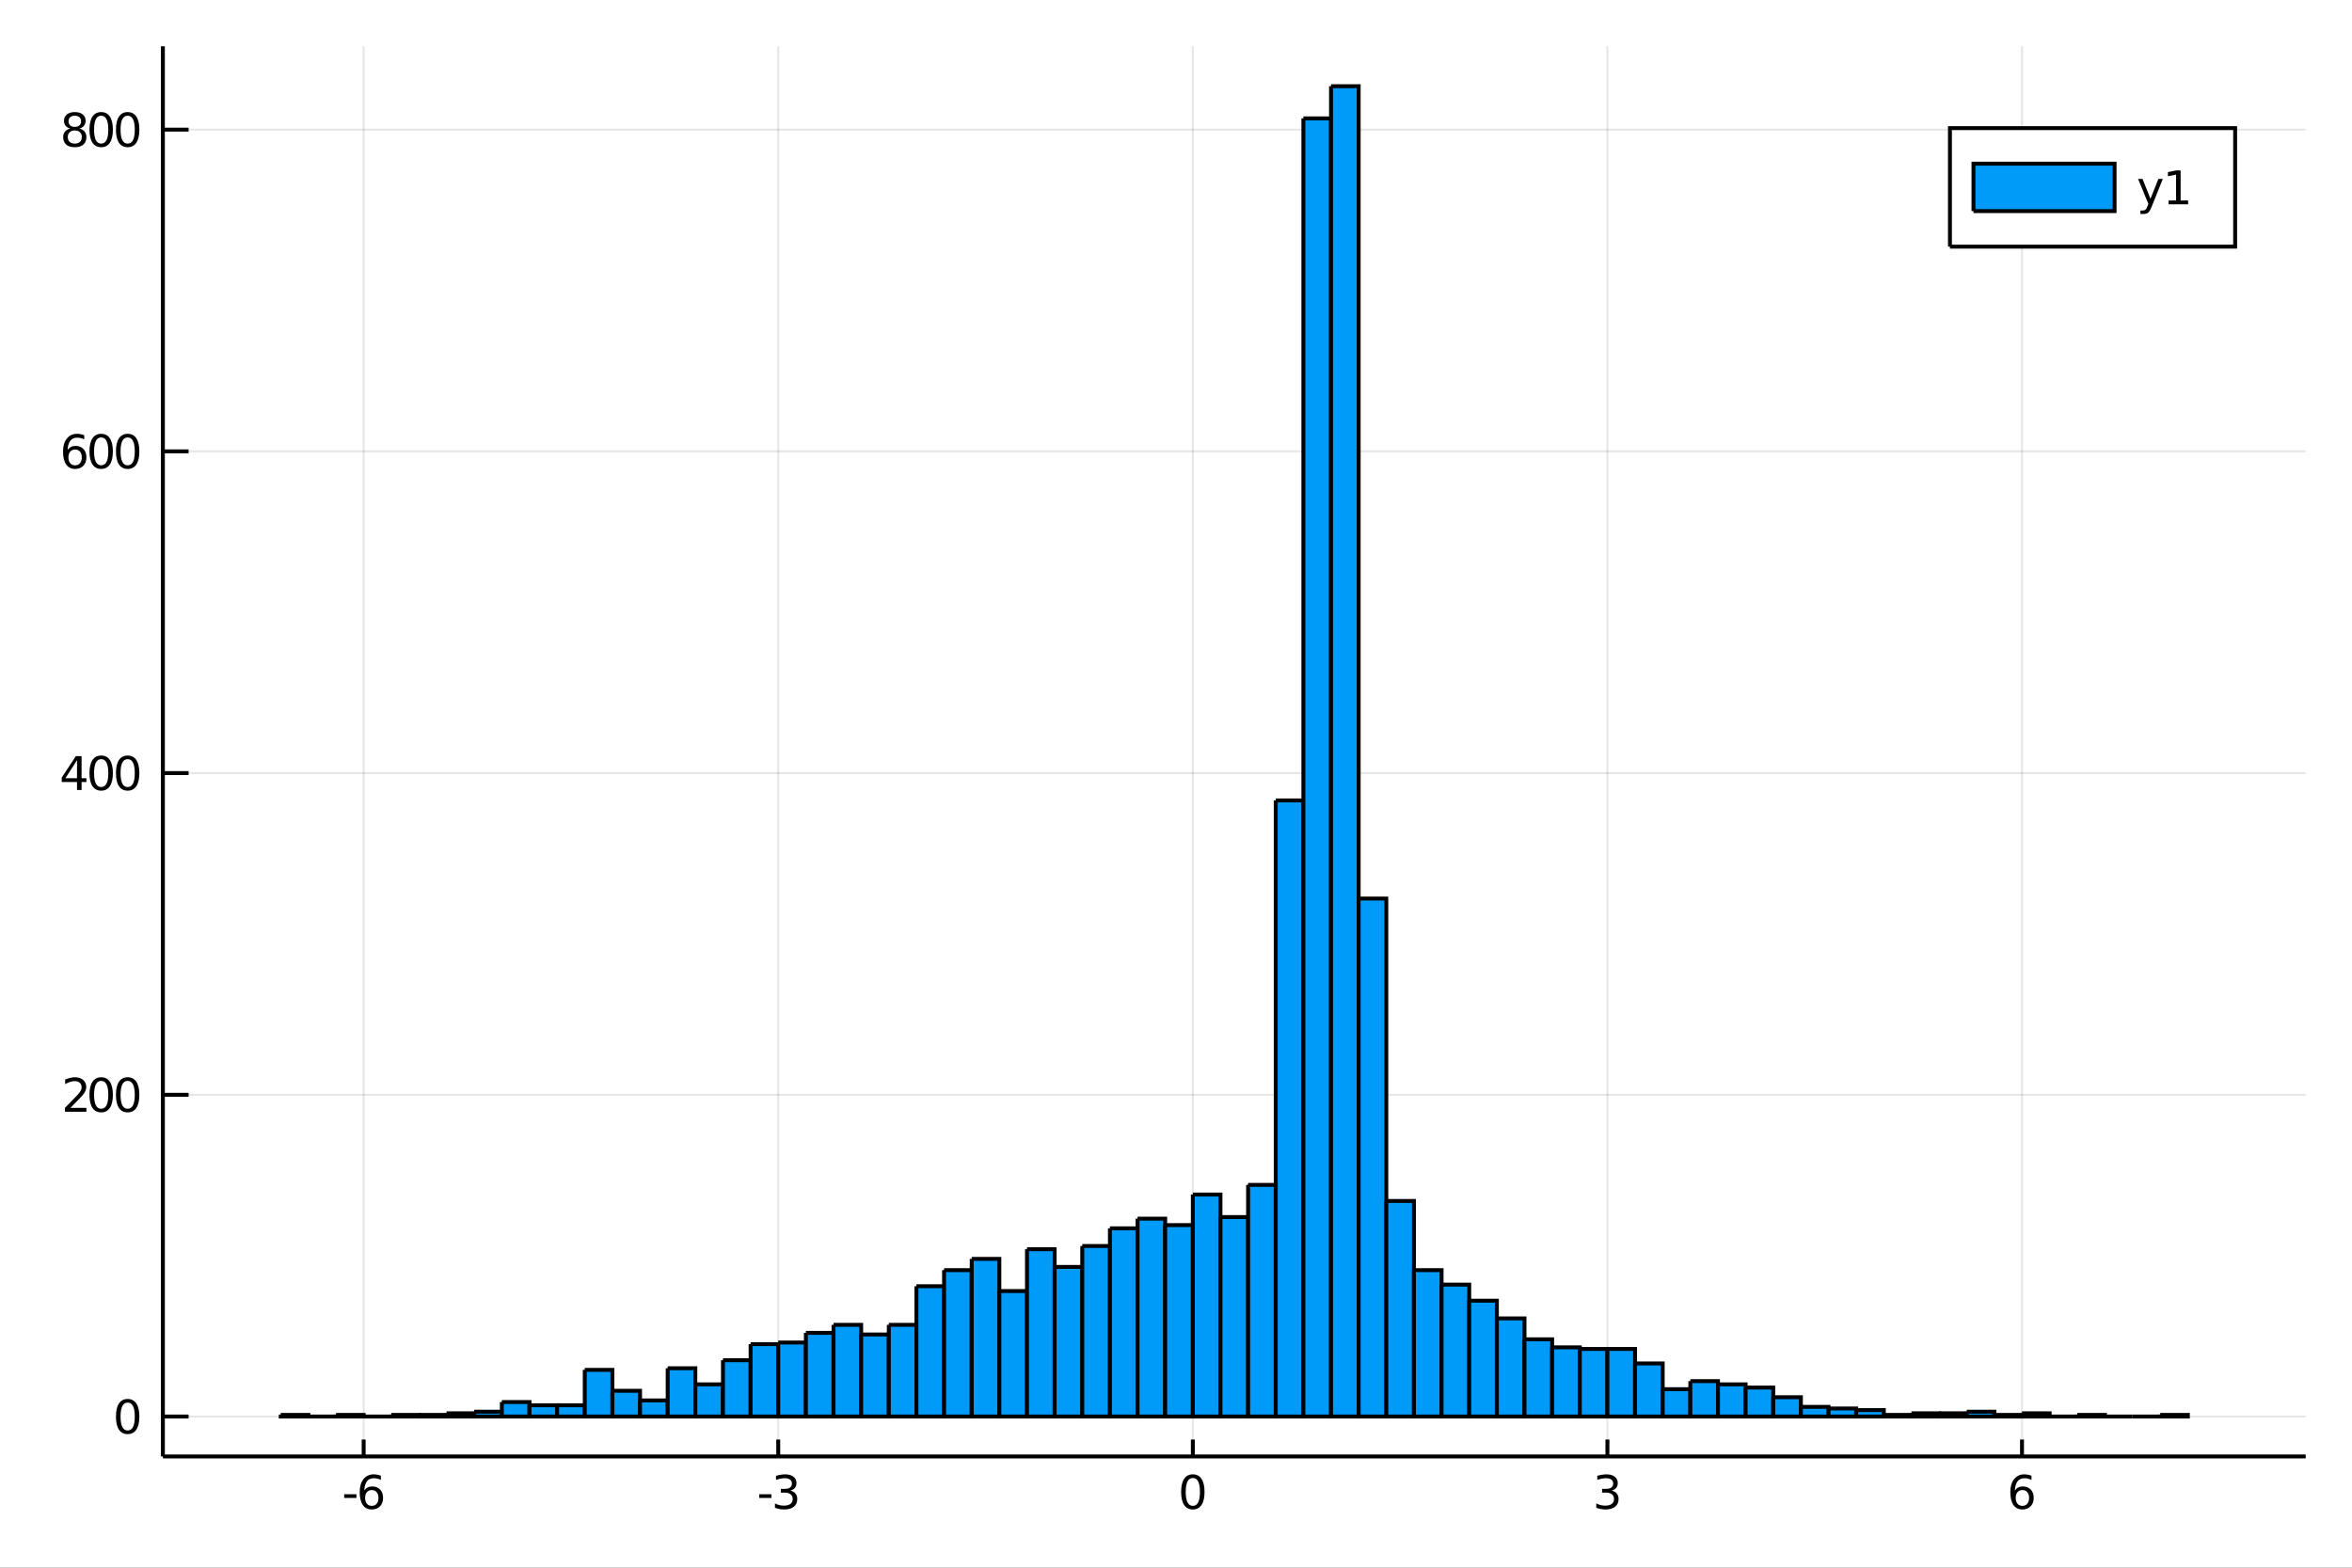<?xml version="1.0" encoding="utf-8"?>
<svg xmlns="http://www.w3.org/2000/svg" xmlns:xlink="http://www.w3.org/1999/xlink" width="600" height="400" viewBox="0 0 2400 1600">
<rect x="0" y="0" width="2400" height="1600" fill="#333333" stroke="none"/>
<defs>
  <clipPath id="clip060">
    <rect x="0" y="0" width="2400" height="1600"/>
  </clipPath>
</defs>
<path clip-path="url(#clip060)" d="
M0 1600 L2400 1600 L2400 0 L0 0  Z
  " fill="#ffffff" fill-rule="evenodd" fill-opacity="1"/>
<defs>
  <clipPath id="clip061">
    <rect x="480" y="0" width="1681" height="1600"/>
  </clipPath>
</defs>
<path clip-path="url(#clip060)" d="
M166.205 1486.45 L2352.76 1486.45 L2352.76 47.244 L166.205 47.244  Z
  " fill="#ffffff" fill-rule="evenodd" fill-opacity="1"/>
<defs>
  <clipPath id="clip062">
    <rect x="166" y="47" width="2188" height="1440"/>
  </clipPath>
</defs>
<polyline clip-path="url(#clip062)" style="stroke:#000000; stroke-width:2; stroke-opacity:0.1; fill:none" points="
  371.079,1486.45 371.079,47.244 
  "/>
<polyline clip-path="url(#clip062)" style="stroke:#000000; stroke-width:2; stroke-opacity:0.1; fill:none" points="
  794.127,1486.45 794.127,47.244 
  "/>
<polyline clip-path="url(#clip062)" style="stroke:#000000; stroke-width:2; stroke-opacity:0.1; fill:none" points="
  1217.18,1486.45 1217.18,47.244 
  "/>
<polyline clip-path="url(#clip062)" style="stroke:#000000; stroke-width:2; stroke-opacity:0.1; fill:none" points="
  1640.22,1486.45 1640.22,47.244 
  "/>
<polyline clip-path="url(#clip062)" style="stroke:#000000; stroke-width:2; stroke-opacity:0.1; fill:none" points="
  2063.27,1486.45 2063.27,47.244 
  "/>
<polyline clip-path="url(#clip062)" style="stroke:#000000; stroke-width:2; stroke-opacity:0.1; fill:none" points="
  166.205,1445.72 2352.76,1445.72 
  "/>
<polyline clip-path="url(#clip062)" style="stroke:#000000; stroke-width:2; stroke-opacity:0.1; fill:none" points="
  166.205,1117.36 2352.76,1117.36 
  "/>
<polyline clip-path="url(#clip062)" style="stroke:#000000; stroke-width:2; stroke-opacity:0.1; fill:none" points="
  166.205,789.01 2352.76,789.01 
  "/>
<polyline clip-path="url(#clip062)" style="stroke:#000000; stroke-width:2; stroke-opacity:0.1; fill:none" points="
  166.205,460.657 2352.76,460.657 
  "/>
<polyline clip-path="url(#clip062)" style="stroke:#000000; stroke-width:2; stroke-opacity:0.1; fill:none" points="
  166.205,132.304 2352.76,132.304 
  "/>
<polyline clip-path="url(#clip060)" style="stroke:#000000; stroke-width:4; stroke-opacity:1; fill:none" points="
  166.205,1486.45 2352.76,1486.45 
  "/>
<polyline clip-path="url(#clip060)" style="stroke:#000000; stroke-width:4; stroke-opacity:1; fill:none" points="
  166.205,1486.45 166.205,47.244 
  "/>
<polyline clip-path="url(#clip060)" style="stroke:#000000; stroke-width:4; stroke-opacity:1; fill:none" points="
  371.079,1486.45 371.079,1469.18 
  "/>
<polyline clip-path="url(#clip060)" style="stroke:#000000; stroke-width:4; stroke-opacity:1; fill:none" points="
  794.127,1486.45 794.127,1469.18 
  "/>
<polyline clip-path="url(#clip060)" style="stroke:#000000; stroke-width:4; stroke-opacity:1; fill:none" points="
  1217.18,1486.45 1217.18,1469.18 
  "/>
<polyline clip-path="url(#clip060)" style="stroke:#000000; stroke-width:4; stroke-opacity:1; fill:none" points="
  1640.22,1486.45 1640.22,1469.18 
  "/>
<polyline clip-path="url(#clip060)" style="stroke:#000000; stroke-width:4; stroke-opacity:1; fill:none" points="
  2063.27,1486.45 2063.27,1469.18 
  "/>
<polyline clip-path="url(#clip060)" style="stroke:#000000; stroke-width:4; stroke-opacity:1; fill:none" points="
  166.205,1445.72 192.443,1445.72 
  "/>
<polyline clip-path="url(#clip060)" style="stroke:#000000; stroke-width:4; stroke-opacity:1; fill:none" points="
  166.205,1117.36 192.443,1117.36 
  "/>
<polyline clip-path="url(#clip060)" style="stroke:#000000; stroke-width:4; stroke-opacity:1; fill:none" points="
  166.205,789.01 192.443,789.01 
  "/>
<polyline clip-path="url(#clip060)" style="stroke:#000000; stroke-width:4; stroke-opacity:1; fill:none" points="
  166.205,460.657 192.443,460.657 
  "/>
<polyline clip-path="url(#clip060)" style="stroke:#000000; stroke-width:4; stroke-opacity:1; fill:none" points="
  166.205,132.304 192.443,132.304 
  "/>
<path clip-path="url(#clip060)" d="M 0 0 M351.252 1525.04 L363.729 1525.04 L363.729 1528.83 L351.252 1528.83 L351.252 1525.04 Z" fill="#000000" fill-rule="evenodd" fill-opacity="1" /><path clip-path="url(#clip060)" d="M 0 0 M379.377 1520.78 Q376.229 1520.78 374.377 1522.93 Q372.548 1525.08 372.548 1528.83 Q372.548 1532.56 374.377 1534.73 Q376.229 1536.89 379.377 1536.89 Q382.525 1536.89 384.354 1534.73 Q386.206 1532.56 386.206 1528.83 Q386.206 1525.08 384.354 1522.93 Q382.525 1520.78 379.377 1520.78 M388.659 1506.12 L388.659 1510.38 Q386.9 1509.55 385.095 1509.11 Q383.312 1508.67 381.553 1508.67 Q376.923 1508.67 374.47 1511.8 Q372.039 1514.92 371.692 1521.24 Q373.058 1519.23 375.118 1518.16 Q377.178 1517.07 379.655 1517.07 Q384.863 1517.07 387.872 1520.24 Q390.905 1523.39 390.905 1528.83 Q390.905 1534.16 387.757 1537.37 Q384.609 1540.59 379.377 1540.59 Q373.382 1540.59 370.211 1536.01 Q367.039 1531.4 367.039 1522.67 Q367.039 1514.48 370.928 1509.62 Q374.817 1504.73 381.368 1504.73 Q383.127 1504.73 384.91 1505.08 Q386.715 1505.43 388.659 1506.12 Z" fill="#000000" fill-rule="evenodd" fill-opacity="1" /><path clip-path="url(#clip060)" d="M 0 0 M774.706 1525.04 L787.183 1525.04 L787.183 1528.83 L774.706 1528.83 L774.706 1525.04 Z" fill="#000000" fill-rule="evenodd" fill-opacity="1" /><path clip-path="url(#clip060)" d="M 0 0 M806.419 1521.29 Q809.775 1522 811.65 1524.27 Q813.548 1526.54 813.548 1529.87 Q813.548 1534.99 810.03 1537.79 Q806.511 1540.59 800.03 1540.59 Q797.854 1540.59 795.539 1540.15 Q793.247 1539.73 790.794 1538.88 L790.794 1534.36 Q792.738 1535.5 795.053 1536.08 Q797.368 1536.66 799.891 1536.66 Q804.289 1536.66 806.581 1534.92 Q808.895 1533.18 808.895 1529.87 Q808.895 1526.82 806.743 1525.11 Q804.613 1523.37 800.794 1523.37 L796.766 1523.37 L796.766 1519.53 L800.979 1519.53 Q804.428 1519.53 806.257 1518.16 Q808.085 1516.77 808.085 1514.18 Q808.085 1511.52 806.187 1510.11 Q804.312 1508.67 800.794 1508.67 Q798.872 1508.67 796.673 1509.09 Q794.474 1509.5 791.835 1510.38 L791.835 1506.22 Q794.497 1505.48 796.812 1505.11 Q799.15 1504.73 801.21 1504.73 Q806.534 1504.73 809.636 1507.17 Q812.738 1509.57 812.738 1513.69 Q812.738 1516.56 811.095 1518.55 Q809.451 1520.52 806.419 1521.29 Z" fill="#000000" fill-rule="evenodd" fill-opacity="1" /><path clip-path="url(#clip060)" d="M 0 0 M1217.18 1508.44 Q1213.56 1508.44 1211.74 1512 Q1209.93 1515.55 1209.93 1522.67 Q1209.93 1529.78 1211.74 1533.35 Q1213.56 1536.89 1217.18 1536.89 Q1220.81 1536.89 1222.62 1533.35 Q1224.44 1529.78 1224.44 1522.67 Q1224.44 1515.55 1222.62 1512 Q1220.81 1508.44 1217.18 1508.44 M1217.18 1504.73 Q1222.99 1504.73 1226.04 1509.34 Q1229.12 1513.92 1229.12 1522.67 Q1229.12 1531.4 1226.04 1536.01 Q1222.99 1540.59 1217.18 1540.59 Q1211.37 1540.59 1208.29 1536.01 Q1205.23 1531.4 1205.23 1522.67 Q1205.23 1513.92 1208.29 1509.34 Q1211.37 1504.73 1217.18 1504.73 Z" fill="#000000" fill-rule="evenodd" fill-opacity="1" /><path clip-path="url(#clip060)" d="M 0 0 M1644.47 1521.29 Q1647.83 1522 1649.7 1524.27 Q1651.6 1526.54 1651.6 1529.87 Q1651.6 1534.99 1648.08 1537.79 Q1644.56 1540.59 1638.08 1540.59 Q1635.91 1540.59 1633.59 1540.15 Q1631.3 1539.73 1628.85 1538.88 L1628.85 1534.36 Q1630.79 1535.5 1633.11 1536.08 Q1635.42 1536.66 1637.94 1536.66 Q1642.34 1536.66 1644.63 1534.92 Q1646.95 1533.18 1646.95 1529.87 Q1646.95 1526.82 1644.8 1525.11 Q1642.67 1523.37 1638.85 1523.37 L1634.82 1523.37 L1634.82 1519.53 L1639.03 1519.53 Q1642.48 1519.53 1644.31 1518.16 Q1646.14 1516.77 1646.14 1514.18 Q1646.14 1511.52 1644.24 1510.11 Q1642.37 1508.67 1638.85 1508.67 Q1636.93 1508.67 1634.73 1509.09 Q1632.53 1509.5 1629.89 1510.38 L1629.89 1506.22 Q1632.55 1505.48 1634.87 1505.11 Q1637.2 1504.73 1639.26 1504.73 Q1644.59 1504.73 1647.69 1507.17 Q1650.79 1509.57 1650.79 1513.69 Q1650.79 1516.56 1649.15 1518.55 Q1647.5 1520.52 1644.47 1521.29 Z" fill="#000000" fill-rule="evenodd" fill-opacity="1" /><path clip-path="url(#clip060)" d="M 0 0 M2063.68 1520.78 Q2060.53 1520.78 2058.68 1522.93 Q2056.85 1525.08 2056.85 1528.83 Q2056.85 1532.56 2058.68 1534.73 Q2060.53 1536.89 2063.68 1536.89 Q2066.83 1536.89 2068.65 1534.73 Q2070.51 1532.56 2070.51 1528.83 Q2070.51 1525.08 2068.65 1522.93 Q2066.83 1520.78 2063.68 1520.78 M2072.96 1506.12 L2072.96 1510.38 Q2071.2 1509.55 2069.39 1509.11 Q2067.61 1508.67 2065.85 1508.67 Q2061.22 1508.67 2058.77 1511.8 Q2056.34 1514.92 2055.99 1521.24 Q2057.36 1519.23 2059.42 1518.16 Q2061.48 1517.07 2063.96 1517.07 Q2069.16 1517.07 2072.17 1520.24 Q2075.21 1523.39 2075.21 1528.83 Q2075.21 1534.16 2072.06 1537.37 Q2068.91 1540.59 2063.68 1540.59 Q2057.68 1540.59 2054.51 1536.01 Q2051.34 1531.4 2051.34 1522.67 Q2051.34 1514.48 2055.23 1509.62 Q2059.12 1504.73 2065.67 1504.73 Q2067.43 1504.73 2069.21 1505.08 Q2071.02 1505.43 2072.96 1506.12 Z" fill="#000000" fill-rule="evenodd" fill-opacity="1" /><path clip-path="url(#clip060)" d="M 0 0 M130.26 1431.51 Q126.649 1431.51 124.82 1435.08 Q123.015 1438.62 123.015 1445.75 Q123.015 1452.86 124.82 1456.42 Q126.649 1459.96 130.26 1459.96 Q133.895 1459.96 135.7 1456.42 Q137.529 1452.86 137.529 1445.75 Q137.529 1438.62 135.7 1435.08 Q133.895 1431.51 130.26 1431.51 M130.26 1427.81 Q136.07 1427.81 139.126 1432.42 Q142.205 1437 142.205 1445.75 Q142.205 1454.48 139.126 1459.08 Q136.07 1463.67 130.26 1463.67 Q124.45 1463.67 121.371 1459.08 Q118.316 1454.48 118.316 1445.75 Q118.316 1437 121.371 1432.42 Q124.45 1427.81 130.26 1427.81 Z" fill="#000000" fill-rule="evenodd" fill-opacity="1" /><path clip-path="url(#clip060)" d="M 0 0 M71.858 1130.71 L88.177 1130.71 L88.177 1134.64 L66.233 1134.64 L66.233 1130.71 Q68.895 1127.95 73.478 1123.32 Q78.085 1118.67 79.265 1117.33 Q81.51 1114.8 82.39 1113.07 Q83.293 1111.31 83.293 1109.62 Q83.293 1106.87 81.349 1105.13 Q79.427 1103.39 76.325 1103.39 Q74.126 1103.39 71.673 1104.16 Q69.242 1104.92 66.464 1106.47 L66.464 1101.75 Q69.288 1100.62 71.742 1100.04 Q74.196 1099.46 76.233 1099.46 Q81.603 1099.46 84.798 1102.14 Q87.992 1104.83 87.992 1109.32 Q87.992 1111.45 87.182 1113.37 Q86.395 1115.27 84.288 1117.86 Q83.71 1118.53 80.608 1121.75 Q77.506 1124.94 71.858 1130.71 Z" fill="#000000" fill-rule="evenodd" fill-opacity="1" /><path clip-path="url(#clip060)" d="M 0 0 M103.247 1103.16 Q99.635 1103.16 97.807 1106.73 Q96.001 1110.27 96.001 1117.4 Q96.001 1124.5 97.807 1128.07 Q99.635 1131.61 103.247 1131.61 Q106.881 1131.61 108.686 1128.07 Q110.515 1124.5 110.515 1117.4 Q110.515 1110.27 108.686 1106.73 Q106.881 1103.16 103.247 1103.16 M103.247 1099.46 Q109.057 1099.46 112.112 1104.06 Q115.191 1108.65 115.191 1117.4 Q115.191 1126.12 112.112 1130.73 Q109.057 1135.31 103.247 1135.31 Q97.436 1135.31 94.358 1130.73 Q91.302 1126.12 91.302 1117.4 Q91.302 1108.65 94.358 1104.06 Q97.436 1099.46 103.247 1099.46 Z" fill="#000000" fill-rule="evenodd" fill-opacity="1" /><path clip-path="url(#clip060)" d="M 0 0 M130.26 1103.16 Q126.649 1103.16 124.82 1106.73 Q123.015 1110.27 123.015 1117.4 Q123.015 1124.5 124.82 1128.07 Q126.649 1131.61 130.26 1131.61 Q133.895 1131.61 135.7 1128.07 Q137.529 1124.5 137.529 1117.4 Q137.529 1110.27 135.7 1106.73 Q133.895 1103.16 130.26 1103.16 M130.26 1099.46 Q136.07 1099.46 139.126 1104.06 Q142.205 1108.65 142.205 1117.4 Q142.205 1126.12 139.126 1130.73 Q136.07 1135.31 130.26 1135.31 Q124.45 1135.31 121.371 1130.73 Q118.316 1126.12 118.316 1117.4 Q118.316 1108.65 121.371 1104.06 Q124.45 1099.46 130.26 1099.46 Z" fill="#000000" fill-rule="evenodd" fill-opacity="1" /><path clip-path="url(#clip060)" d="M 0 0 M78.594 775.804 L66.788 794.253 L78.594 794.253 L78.594 775.804 M77.367 771.73 L83.247 771.73 L83.247 794.253 L88.177 794.253 L88.177 798.142 L83.247 798.142 L83.247 806.29 L78.594 806.29 L78.594 798.142 L62.992 798.142 L62.992 793.628 L77.367 771.73 Z" fill="#000000" fill-rule="evenodd" fill-opacity="1" /><path clip-path="url(#clip060)" d="M 0 0 M103.247 774.808 Q99.635 774.808 97.807 778.373 Q96.001 781.915 96.001 789.045 Q96.001 796.151 97.807 799.716 Q99.635 803.257 103.247 803.257 Q106.881 803.257 108.686 799.716 Q110.515 796.151 110.515 789.045 Q110.515 781.915 108.686 778.373 Q106.881 774.808 103.247 774.808 M103.247 771.105 Q109.057 771.105 112.112 775.711 Q115.191 780.295 115.191 789.045 Q115.191 797.771 112.112 802.378 Q109.057 806.961 103.247 806.961 Q97.436 806.961 94.358 802.378 Q91.302 797.771 91.302 789.045 Q91.302 780.295 94.358 775.711 Q97.436 771.105 103.247 771.105 Z" fill="#000000" fill-rule="evenodd" fill-opacity="1" /><path clip-path="url(#clip060)" d="M 0 0 M130.26 774.808 Q126.649 774.808 124.82 778.373 Q123.015 781.915 123.015 789.045 Q123.015 796.151 124.82 799.716 Q126.649 803.257 130.26 803.257 Q133.895 803.257 135.7 799.716 Q137.529 796.151 137.529 789.045 Q137.529 781.915 135.7 778.373 Q133.895 774.808 130.26 774.808 M130.26 771.105 Q136.07 771.105 139.126 775.711 Q142.205 780.295 142.205 789.045 Q142.205 797.771 139.126 802.378 Q136.07 806.961 130.26 806.961 Q124.45 806.961 121.371 802.378 Q118.316 797.771 118.316 789.045 Q118.316 780.295 121.371 775.711 Q124.45 771.105 130.26 771.105 Z" fill="#000000" fill-rule="evenodd" fill-opacity="1" /><path clip-path="url(#clip060)" d="M 0 0 M76.65 458.793 Q73.501 458.793 71.65 460.946 Q69.821 463.099 69.821 466.849 Q69.821 470.576 71.65 472.752 Q73.501 474.904 76.65 474.904 Q79.798 474.904 81.626 472.752 Q83.478 470.576 83.478 466.849 Q83.478 463.099 81.626 460.946 Q79.798 458.793 76.65 458.793 M85.932 444.141 L85.932 448.4 Q84.173 447.567 82.367 447.127 Q80.585 446.687 78.825 446.687 Q74.196 446.687 71.742 449.812 Q69.311 452.937 68.964 459.256 Q70.33 457.243 72.39 456.178 Q74.45 455.09 76.927 455.09 Q82.135 455.09 85.145 458.261 Q88.177 461.409 88.177 466.849 Q88.177 472.173 85.029 475.391 Q81.881 478.608 76.65 478.608 Q70.654 478.608 67.483 474.025 Q64.312 469.418 64.312 460.692 Q64.312 452.497 68.2 447.636 Q72.089 442.752 78.64 442.752 Q80.399 442.752 82.182 443.099 Q83.987 443.446 85.932 444.141 Z" fill="#000000" fill-rule="evenodd" fill-opacity="1" /><path clip-path="url(#clip060)" d="M 0 0 M103.247 446.456 Q99.635 446.456 97.807 450.02 Q96.001 453.562 96.001 460.692 Q96.001 467.798 97.807 471.363 Q99.635 474.904 103.247 474.904 Q106.881 474.904 108.686 471.363 Q110.515 467.798 110.515 460.692 Q110.515 453.562 108.686 450.02 Q106.881 446.456 103.247 446.456 M103.247 442.752 Q109.057 442.752 112.112 447.358 Q115.191 451.942 115.191 460.692 Q115.191 469.418 112.112 474.025 Q109.057 478.608 103.247 478.608 Q97.436 478.608 94.358 474.025 Q91.302 469.418 91.302 460.692 Q91.302 451.942 94.358 447.358 Q97.436 442.752 103.247 442.752 Z" fill="#000000" fill-rule="evenodd" fill-opacity="1" /><path clip-path="url(#clip060)" d="M 0 0 M130.26 446.456 Q126.649 446.456 124.82 450.02 Q123.015 453.562 123.015 460.692 Q123.015 467.798 124.82 471.363 Q126.649 474.904 130.26 474.904 Q133.895 474.904 135.7 471.363 Q137.529 467.798 137.529 460.692 Q137.529 453.562 135.7 450.02 Q133.895 446.456 130.26 446.456 M130.26 442.752 Q136.07 442.752 139.126 447.358 Q142.205 451.942 142.205 460.692 Q142.205 469.418 139.126 474.025 Q136.07 478.608 130.26 478.608 Q124.45 478.608 121.371 474.025 Q118.316 469.418 118.316 460.692 Q118.316 451.942 121.371 447.358 Q124.45 442.752 130.26 442.752 Z" fill="#000000" fill-rule="evenodd" fill-opacity="1" /><path clip-path="url(#clip060)" d="M 0 0 M76.325 133.172 Q72.992 133.172 71.071 134.954 Q69.173 136.737 69.173 139.862 Q69.173 142.987 71.071 144.769 Q72.992 146.552 76.325 146.552 Q79.659 146.552 81.58 144.769 Q83.501 142.964 83.501 139.862 Q83.501 136.737 81.58 134.954 Q79.682 133.172 76.325 133.172 M71.65 131.181 Q68.64 130.441 66.95 128.38 Q65.284 126.32 65.284 123.357 Q65.284 119.214 68.224 116.806 Q71.186 114.399 76.325 114.399 Q81.487 114.399 84.427 116.806 Q87.367 119.214 87.367 123.357 Q87.367 126.32 85.677 128.38 Q84.01 130.441 81.024 131.181 Q84.404 131.968 86.279 134.26 Q88.177 136.552 88.177 139.862 Q88.177 144.885 85.099 147.57 Q82.043 150.255 76.325 150.255 Q70.608 150.255 67.529 147.57 Q64.474 144.885 64.474 139.862 Q64.474 136.552 66.372 134.26 Q68.27 131.968 71.65 131.181 M69.936 123.797 Q69.936 126.482 71.603 127.987 Q73.293 129.491 76.325 129.491 Q79.335 129.491 81.024 127.987 Q82.737 126.482 82.737 123.797 Q82.737 121.112 81.024 119.607 Q79.335 118.103 76.325 118.103 Q73.293 118.103 71.603 119.607 Q69.936 121.112 69.936 123.797 Z" fill="#000000" fill-rule="evenodd" fill-opacity="1" /><path clip-path="url(#clip060)" d="M 0 0 M103.247 118.103 Q99.635 118.103 97.807 121.667 Q96.001 125.209 96.001 132.339 Q96.001 139.445 97.807 143.01 Q99.635 146.552 103.247 146.552 Q106.881 146.552 108.686 143.01 Q110.515 139.445 110.515 132.339 Q110.515 125.209 108.686 121.667 Q106.881 118.103 103.247 118.103 M103.247 114.399 Q109.057 114.399 112.112 119.005 Q115.191 123.589 115.191 132.339 Q115.191 141.065 112.112 145.672 Q109.057 150.255 103.247 150.255 Q97.436 150.255 94.358 145.672 Q91.302 141.065 91.302 132.339 Q91.302 123.589 94.358 119.005 Q97.436 114.399 103.247 114.399 Z" fill="#000000" fill-rule="evenodd" fill-opacity="1" /><path clip-path="url(#clip060)" d="M 0 0 M130.26 118.103 Q126.649 118.103 124.82 121.667 Q123.015 125.209 123.015 132.339 Q123.015 139.445 124.82 143.01 Q126.649 146.552 130.26 146.552 Q133.895 146.552 135.7 143.01 Q137.529 139.445 137.529 132.339 Q137.529 125.209 135.7 121.667 Q133.895 118.103 130.26 118.103 M130.26 114.399 Q136.07 114.399 139.126 119.005 Q142.205 123.589 142.205 132.339 Q142.205 141.065 139.126 145.672 Q136.07 150.255 130.26 150.255 Q124.45 150.255 121.371 145.672 Q118.316 141.065 118.316 132.339 Q118.316 123.589 121.371 119.005 Q124.45 114.399 130.26 114.399 Z" fill="#000000" fill-rule="evenodd" fill-opacity="1" /><path clip-path="url(#clip062)" d="
M286.469 1444.07 L286.469 1445.72 L314.672 1445.72 L314.672 1444.07 L286.469 1444.07 L286.469 1444.07  Z
  " fill="#009af9" fill-rule="evenodd" fill-opacity="1"/>
<polyline clip-path="url(#clip062)" style="stroke:#000000; stroke-width:4; stroke-opacity:1; fill:none" points="
  286.469,1444.07 286.469,1445.72 314.672,1445.72 314.672,1444.07 286.469,1444.07 
  "/>
<path clip-path="url(#clip062)" d="
M314.672 1445.72 L314.672 1445.72 L342.875 1445.72 L342.875 1445.72 L314.672 1445.72 L314.672 1445.72  Z
  " fill="#009af9" fill-rule="evenodd" fill-opacity="1"/>
<polyline clip-path="url(#clip062)" style="stroke:#000000; stroke-width:4; stroke-opacity:1; fill:none" points="
  314.672,1445.72 314.672,1445.72 342.875,1445.72 314.672,1445.72 
  "/>
<path clip-path="url(#clip062)" d="
M342.875 1444.07 L342.875 1445.72 L371.079 1445.72 L371.079 1444.07 L342.875 1444.07 L342.875 1444.07  Z
  " fill="#009af9" fill-rule="evenodd" fill-opacity="1"/>
<polyline clip-path="url(#clip062)" style="stroke:#000000; stroke-width:4; stroke-opacity:1; fill:none" points="
  342.875,1444.07 342.875,1445.72 371.079,1445.72 371.079,1444.07 342.875,1444.07 
  "/>
<path clip-path="url(#clip062)" d="
M371.079 1445.72 L371.079 1445.72 L399.282 1445.72 L399.282 1445.72 L371.079 1445.72 L371.079 1445.72  Z
  " fill="#009af9" fill-rule="evenodd" fill-opacity="1"/>
<polyline clip-path="url(#clip062)" style="stroke:#000000; stroke-width:4; stroke-opacity:1; fill:none" points="
  371.079,1445.72 371.079,1445.72 399.282,1445.72 371.079,1445.72 
  "/>
<path clip-path="url(#clip062)" d="
M399.282 1444.07 L399.282 1445.72 L427.485 1445.72 L427.485 1444.07 L399.282 1444.07 L399.282 1444.07  Z
  " fill="#009af9" fill-rule="evenodd" fill-opacity="1"/>
<polyline clip-path="url(#clip062)" style="stroke:#000000; stroke-width:4; stroke-opacity:1; fill:none" points="
  399.282,1444.07 399.282,1445.72 427.485,1445.72 427.485,1444.07 399.282,1444.07 
  "/>
<path clip-path="url(#clip062)" d="
M427.485 1444.07 L427.485 1445.72 L455.688 1445.72 L455.688 1444.07 L427.485 1444.07 L427.485 1444.07  Z
  " fill="#009af9" fill-rule="evenodd" fill-opacity="1"/>
<polyline clip-path="url(#clip062)" style="stroke:#000000; stroke-width:4; stroke-opacity:1; fill:none" points="
  427.485,1444.07 427.485,1445.72 455.688,1445.72 455.688,1444.07 427.485,1444.07 
  "/>
<path clip-path="url(#clip062)" d="
M455.688 1442.43 L455.688 1445.72 L483.891 1445.72 L483.891 1442.43 L455.688 1442.43 L455.688 1442.43  Z
  " fill="#009af9" fill-rule="evenodd" fill-opacity="1"/>
<polyline clip-path="url(#clip062)" style="stroke:#000000; stroke-width:4; stroke-opacity:1; fill:none" points="
  455.688,1442.43 455.688,1445.72 483.891,1445.72 483.891,1442.43 455.688,1442.43 
  "/>
<path clip-path="url(#clip062)" d="
M483.891 1440.79 L483.891 1445.72 L512.095 1445.72 L512.095 1440.79 L483.891 1440.79 L483.891 1440.79  Z
  " fill="#009af9" fill-rule="evenodd" fill-opacity="1"/>
<polyline clip-path="url(#clip062)" style="stroke:#000000; stroke-width:4; stroke-opacity:1; fill:none" points="
  483.891,1440.79 483.891,1445.72 512.095,1445.72 512.095,1440.79 483.891,1440.79 
  "/>
<path clip-path="url(#clip062)" d="
M512.095 1430.94 L512.095 1445.72 L540.298 1445.72 L540.298 1430.94 L512.095 1430.94 L512.095 1430.94  Z
  " fill="#009af9" fill-rule="evenodd" fill-opacity="1"/>
<polyline clip-path="url(#clip062)" style="stroke:#000000; stroke-width:4; stroke-opacity:1; fill:none" points="
  512.095,1430.94 512.095,1445.72 540.298,1445.72 540.298,1430.94 512.095,1430.94 
  "/>
<path clip-path="url(#clip062)" d="
M540.298 1434.22 L540.298 1445.72 L568.501 1445.72 L568.501 1434.22 L540.298 1434.22 L540.298 1434.22  Z
  " fill="#009af9" fill-rule="evenodd" fill-opacity="1"/>
<polyline clip-path="url(#clip062)" style="stroke:#000000; stroke-width:4; stroke-opacity:1; fill:none" points="
  540.298,1434.22 540.298,1445.72 568.501,1445.72 568.501,1434.22 540.298,1434.22 
  "/>
<path clip-path="url(#clip062)" d="
M568.501 1434.22 L568.501 1445.72 L596.704 1445.72 L596.704 1434.22 L568.501 1434.22 L568.501 1434.22  Z
  " fill="#009af9" fill-rule="evenodd" fill-opacity="1"/>
<polyline clip-path="url(#clip062)" style="stroke:#000000; stroke-width:4; stroke-opacity:1; fill:none" points="
  568.501,1434.22 568.501,1445.72 596.704,1445.72 596.704,1434.22 568.501,1434.22 
  "/>
<path clip-path="url(#clip062)" d="
M596.704 1398.1 L596.704 1445.72 L624.908 1445.72 L624.908 1398.1 L596.704 1398.1 L596.704 1398.1  Z
  " fill="#009af9" fill-rule="evenodd" fill-opacity="1"/>
<polyline clip-path="url(#clip062)" style="stroke:#000000; stroke-width:4; stroke-opacity:1; fill:none" points="
  596.704,1398.1 596.704,1445.72 624.908,1445.72 624.908,1398.1 596.704,1398.1 
  "/>
<path clip-path="url(#clip062)" d="
M624.908 1419.45 L624.908 1445.72 L653.111 1445.72 L653.111 1419.45 L624.908 1419.45 L624.908 1419.45  Z
  " fill="#009af9" fill-rule="evenodd" fill-opacity="1"/>
<polyline clip-path="url(#clip062)" style="stroke:#000000; stroke-width:4; stroke-opacity:1; fill:none" points="
  624.908,1419.45 624.908,1445.72 653.111,1445.72 653.111,1419.45 624.908,1419.45 
  "/>
<path clip-path="url(#clip062)" d="
M653.111 1429.3 L653.111 1445.72 L681.314 1445.72 L681.314 1429.3 L653.111 1429.3 L653.111 1429.3  Z
  " fill="#009af9" fill-rule="evenodd" fill-opacity="1"/>
<polyline clip-path="url(#clip062)" style="stroke:#000000; stroke-width:4; stroke-opacity:1; fill:none" points="
  653.111,1429.3 653.111,1445.72 681.314,1445.72 681.314,1429.3 653.111,1429.3 
  "/>
<path clip-path="url(#clip062)" d="
M681.314 1396.46 L681.314 1445.72 L709.517 1445.72 L709.517 1396.46 L681.314 1396.46 L681.314 1396.46  Z
  " fill="#009af9" fill-rule="evenodd" fill-opacity="1"/>
<polyline clip-path="url(#clip062)" style="stroke:#000000; stroke-width:4; stroke-opacity:1; fill:none" points="
  681.314,1396.46 681.314,1445.72 709.517,1445.72 709.517,1396.46 681.314,1396.46 
  "/>
<path clip-path="url(#clip062)" d="
M709.517 1412.88 L709.517 1445.72 L737.721 1445.72 L737.721 1412.88 L709.517 1412.88 L709.517 1412.88  Z
  " fill="#009af9" fill-rule="evenodd" fill-opacity="1"/>
<polyline clip-path="url(#clip062)" style="stroke:#000000; stroke-width:4; stroke-opacity:1; fill:none" points="
  709.517,1412.88 709.517,1445.72 737.721,1445.72 737.721,1412.88 709.517,1412.88 
  "/>
<path clip-path="url(#clip062)" d="
M737.721 1388.25 L737.721 1445.72 L765.924 1445.72 L765.924 1388.25 L737.721 1388.25 L737.721 1388.25  Z
  " fill="#009af9" fill-rule="evenodd" fill-opacity="1"/>
<polyline clip-path="url(#clip062)" style="stroke:#000000; stroke-width:4; stroke-opacity:1; fill:none" points="
  737.721,1388.25 737.721,1445.72 765.924,1445.72 765.924,1388.25 737.721,1388.25 
  "/>
<path clip-path="url(#clip062)" d="
M765.924 1371.84 L765.924 1445.72 L794.127 1445.72 L794.127 1371.84 L765.924 1371.84 L765.924 1371.84  Z
  " fill="#009af9" fill-rule="evenodd" fill-opacity="1"/>
<polyline clip-path="url(#clip062)" style="stroke:#000000; stroke-width:4; stroke-opacity:1; fill:none" points="
  765.924,1371.84 765.924,1445.72 794.127,1445.72 794.127,1371.84 765.924,1371.84 
  "/>
<path clip-path="url(#clip062)" d="
M794.127 1370.19 L794.127 1445.72 L822.33 1445.72 L822.33 1370.19 L794.127 1370.19 L794.127 1370.19  Z
  " fill="#009af9" fill-rule="evenodd" fill-opacity="1"/>
<polyline clip-path="url(#clip062)" style="stroke:#000000; stroke-width:4; stroke-opacity:1; fill:none" points="
  794.127,1370.19 794.127,1445.72 822.33,1445.72 822.33,1370.19 794.127,1370.19 
  "/>
<path clip-path="url(#clip062)" d="
M822.33 1360.34 L822.33 1445.72 L850.533 1445.72 L850.533 1360.34 L822.33 1360.34 L822.33 1360.34  Z
  " fill="#009af9" fill-rule="evenodd" fill-opacity="1"/>
<polyline clip-path="url(#clip062)" style="stroke:#000000; stroke-width:4; stroke-opacity:1; fill:none" points="
  822.33,1360.34 822.33,1445.72 850.533,1445.72 850.533,1360.34 822.33,1360.34 
  "/>
<path clip-path="url(#clip062)" d="
M850.533 1352.14 L850.533 1445.72 L878.737 1445.72 L878.737 1352.14 L850.533 1352.14 L850.533 1352.14  Z
  " fill="#009af9" fill-rule="evenodd" fill-opacity="1"/>
<polyline clip-path="url(#clip062)" style="stroke:#000000; stroke-width:4; stroke-opacity:1; fill:none" points="
  850.533,1352.14 850.533,1445.72 878.737,1445.72 878.737,1352.14 850.533,1352.14 
  "/>
<path clip-path="url(#clip062)" d="
M878.737 1361.99 L878.737 1445.72 L906.94 1445.72 L906.94 1361.99 L878.737 1361.99 L878.737 1361.99  Z
  " fill="#009af9" fill-rule="evenodd" fill-opacity="1"/>
<polyline clip-path="url(#clip062)" style="stroke:#000000; stroke-width:4; stroke-opacity:1; fill:none" points="
  878.737,1361.99 878.737,1445.72 906.94,1445.72 906.94,1361.99 878.737,1361.99 
  "/>
<path clip-path="url(#clip062)" d="
M906.94 1352.14 L906.94 1445.72 L935.143 1445.72 L935.143 1352.14 L906.94 1352.14 L906.94 1352.14  Z
  " fill="#009af9" fill-rule="evenodd" fill-opacity="1"/>
<polyline clip-path="url(#clip062)" style="stroke:#000000; stroke-width:4; stroke-opacity:1; fill:none" points="
  906.94,1352.14 906.94,1445.72 935.143,1445.72 935.143,1352.14 906.94,1352.14 
  "/>
<path clip-path="url(#clip062)" d="
M935.143 1312.73 L935.143 1445.72 L963.346 1445.72 L963.346 1312.73 L935.143 1312.73 L935.143 1312.73  Z
  " fill="#009af9" fill-rule="evenodd" fill-opacity="1"/>
<polyline clip-path="url(#clip062)" style="stroke:#000000; stroke-width:4; stroke-opacity:1; fill:none" points="
  935.143,1312.73 935.143,1445.72 963.346,1445.72 963.346,1312.73 935.143,1312.73 
  "/>
<path clip-path="url(#clip062)" d="
M963.346 1296.32 L963.346 1445.72 L991.55 1445.72 L991.55 1296.32 L963.346 1296.32 L963.346 1296.32  Z
  " fill="#009af9" fill-rule="evenodd" fill-opacity="1"/>
<polyline clip-path="url(#clip062)" style="stroke:#000000; stroke-width:4; stroke-opacity:1; fill:none" points="
  963.346,1296.32 963.346,1445.72 991.55,1445.72 991.55,1296.32 963.346,1296.32 
  "/>
<path clip-path="url(#clip062)" d="
M991.55 1284.82 L991.55 1445.72 L1019.75 1445.72 L1019.75 1284.82 L991.55 1284.82 L991.55 1284.82  Z
  " fill="#009af9" fill-rule="evenodd" fill-opacity="1"/>
<polyline clip-path="url(#clip062)" style="stroke:#000000; stroke-width:4; stroke-opacity:1; fill:none" points="
  991.55,1284.82 991.55,1445.72 1019.75,1445.72 1019.75,1284.82 991.55,1284.82 
  "/>
<path clip-path="url(#clip062)" d="
M1019.75 1317.66 L1019.75 1445.72 L1047.96 1445.72 L1047.96 1317.66 L1019.75 1317.66 L1019.75 1317.66  Z
  " fill="#009af9" fill-rule="evenodd" fill-opacity="1"/>
<polyline clip-path="url(#clip062)" style="stroke:#000000; stroke-width:4; stroke-opacity:1; fill:none" points="
  1019.75,1317.66 1019.75,1445.72 1047.96,1445.72 1047.96,1317.66 1019.75,1317.66 
  "/>
<path clip-path="url(#clip062)" d="
M1047.96 1274.97 L1047.96 1445.72 L1076.16 1445.72 L1076.16 1274.97 L1047.96 1274.97 L1047.96 1274.97  Z
  " fill="#009af9" fill-rule="evenodd" fill-opacity="1"/>
<polyline clip-path="url(#clip062)" style="stroke:#000000; stroke-width:4; stroke-opacity:1; fill:none" points="
  1047.96,1274.97 1047.96,1445.72 1076.16,1445.72 1076.16,1274.97 1047.96,1274.97 
  "/>
<path clip-path="url(#clip062)" d="
M1076.16 1293.03 L1076.16 1445.72 L1104.36 1445.72 L1104.36 1293.03 L1076.16 1293.03 L1076.16 1293.03  Z
  " fill="#009af9" fill-rule="evenodd" fill-opacity="1"/>
<polyline clip-path="url(#clip062)" style="stroke:#000000; stroke-width:4; stroke-opacity:1; fill:none" points="
  1076.16,1293.03 1076.16,1445.72 1104.36,1445.72 1104.36,1293.03 1076.16,1293.03 
  "/>
<path clip-path="url(#clip062)" d="
M1104.36 1271.69 L1104.36 1445.72 L1132.57 1445.72 L1132.57 1271.69 L1104.36 1271.69 L1104.36 1271.69  Z
  " fill="#009af9" fill-rule="evenodd" fill-opacity="1"/>
<polyline clip-path="url(#clip062)" style="stroke:#000000; stroke-width:4; stroke-opacity:1; fill:none" points="
  1104.36,1271.69 1104.36,1445.72 1132.57,1445.72 1132.57,1271.69 1104.36,1271.69 
  "/>
<path clip-path="url(#clip062)" d="
M1132.57 1253.63 L1132.57 1445.72 L1160.77 1445.72 L1160.77 1253.63 L1132.57 1253.63 L1132.57 1253.63  Z
  " fill="#009af9" fill-rule="evenodd" fill-opacity="1"/>
<polyline clip-path="url(#clip062)" style="stroke:#000000; stroke-width:4; stroke-opacity:1; fill:none" points="
  1132.57,1253.63 1132.57,1445.72 1160.77,1445.72 1160.77,1253.63 1132.57,1253.63 
  "/>
<path clip-path="url(#clip062)" d="
M1160.77 1243.78 L1160.77 1445.72 L1188.97 1445.72 L1188.97 1243.78 L1160.77 1243.78 L1160.77 1243.78  Z
  " fill="#009af9" fill-rule="evenodd" fill-opacity="1"/>
<polyline clip-path="url(#clip062)" style="stroke:#000000; stroke-width:4; stroke-opacity:1; fill:none" points="
  1160.77,1243.78 1160.77,1445.72 1188.97,1445.72 1188.97,1243.78 1160.77,1243.78 
  "/>
<path clip-path="url(#clip062)" d="
M1188.97 1250.35 L1188.97 1445.72 L1217.18 1445.72 L1217.18 1250.35 L1188.97 1250.35 L1188.97 1250.35  Z
  " fill="#009af9" fill-rule="evenodd" fill-opacity="1"/>
<polyline clip-path="url(#clip062)" style="stroke:#000000; stroke-width:4; stroke-opacity:1; fill:none" points="
  1188.97,1250.35 1188.97,1445.72 1217.18,1445.72 1217.18,1250.35 1188.97,1250.35 
  "/>
<path clip-path="url(#clip062)" d="
M1217.18 1219.15 L1217.18 1445.72 L1245.38 1445.72 L1245.38 1219.15 L1217.18 1219.15 L1217.18 1219.15  Z
  " fill="#009af9" fill-rule="evenodd" fill-opacity="1"/>
<polyline clip-path="url(#clip062)" style="stroke:#000000; stroke-width:4; stroke-opacity:1; fill:none" points="
  1217.18,1219.15 1217.18,1445.72 1245.38,1445.72 1245.38,1219.15 1217.18,1219.15 
  "/>
<path clip-path="url(#clip062)" d="
M1245.38 1242.14 L1245.38 1445.72 L1273.58 1445.72 L1273.58 1242.14 L1245.38 1242.14 L1245.38 1242.14  Z
  " fill="#009af9" fill-rule="evenodd" fill-opacity="1"/>
<polyline clip-path="url(#clip062)" style="stroke:#000000; stroke-width:4; stroke-opacity:1; fill:none" points="
  1245.38,1242.14 1245.38,1445.72 1273.58,1445.72 1273.58,1242.14 1245.38,1242.14 
  "/>
<path clip-path="url(#clip062)" d="
M1273.58 1209.3 L1273.58 1445.72 L1301.79 1445.72 L1301.79 1209.3 L1273.58 1209.3 L1273.58 1209.3  Z
  " fill="#009af9" fill-rule="evenodd" fill-opacity="1"/>
<polyline clip-path="url(#clip062)" style="stroke:#000000; stroke-width:4; stroke-opacity:1; fill:none" points="
  1273.58,1209.3 1273.58,1445.72 1301.79,1445.72 1301.79,1209.3 1273.58,1209.3 
  "/>
<path clip-path="url(#clip062)" d="
M1301.79 816.92 L1301.79 1445.72 L1329.99 1445.72 L1329.99 816.92 L1301.79 816.92 L1301.79 816.92  Z
  " fill="#009af9" fill-rule="evenodd" fill-opacity="1"/>
<polyline clip-path="url(#clip062)" style="stroke:#000000; stroke-width:4; stroke-opacity:1; fill:none" points="
  1301.79,816.92 1301.79,1445.72 1329.99,1445.72 1329.99,816.92 1301.79,816.92 
  "/>
<path clip-path="url(#clip062)" d="
M1329.99 120.812 L1329.99 1445.72 L1358.19 1445.72 L1358.19 120.812 L1329.99 120.812 L1329.99 120.812  Z
  " fill="#009af9" fill-rule="evenodd" fill-opacity="1"/>
<polyline clip-path="url(#clip062)" style="stroke:#000000; stroke-width:4; stroke-opacity:1; fill:none" points="
  1329.99,120.812 1329.99,1445.72 1358.19,1445.72 1358.19,120.812 1329.99,120.812 
  "/>
<path clip-path="url(#clip062)" d="
M1358.19 87.976 L1358.19 1445.72 L1386.39 1445.72 L1386.39 87.976 L1358.19 87.976 L1358.19 87.976  Z
  " fill="#009af9" fill-rule="evenodd" fill-opacity="1"/>
<polyline clip-path="url(#clip062)" style="stroke:#000000; stroke-width:4; stroke-opacity:1; fill:none" points="
  1358.19,87.976 1358.19,1445.72 1386.39,1445.72 1386.39,87.976 1358.19,87.976 
  "/>
<path clip-path="url(#clip062)" d="
M1386.39 917.067 L1386.39 1445.72 L1414.6 1445.72 L1414.6 917.067 L1386.39 917.067 L1386.39 917.067  Z
  " fill="#009af9" fill-rule="evenodd" fill-opacity="1"/>
<polyline clip-path="url(#clip062)" style="stroke:#000000; stroke-width:4; stroke-opacity:1; fill:none" points="
  1386.39,917.067 1386.39,1445.72 1414.6,1445.72 1414.6,917.067 1386.39,917.067 
  "/>
<path clip-path="url(#clip062)" d="
M1414.6 1225.72 L1414.6 1445.72 L1442.8 1445.72 L1442.8 1225.72 L1414.6 1225.72 L1414.6 1225.72  Z
  " fill="#009af9" fill-rule="evenodd" fill-opacity="1"/>
<polyline clip-path="url(#clip062)" style="stroke:#000000; stroke-width:4; stroke-opacity:1; fill:none" points="
  1414.6,1225.72 1414.6,1445.72 1442.8,1445.72 1442.8,1225.72 1414.6,1225.72 
  "/>
<path clip-path="url(#clip062)" d="
M1442.8 1296.32 L1442.8 1445.72 L1471 1445.72 L1471 1296.32 L1442.8 1296.32 L1442.8 1296.32  Z
  " fill="#009af9" fill-rule="evenodd" fill-opacity="1"/>
<polyline clip-path="url(#clip062)" style="stroke:#000000; stroke-width:4; stroke-opacity:1; fill:none" points="
  1442.8,1296.32 1442.8,1445.72 1471,1445.72 1471,1296.32 1442.8,1296.32 
  "/>
<path clip-path="url(#clip062)" d="
M1471 1311.09 L1471 1445.72 L1499.21 1445.72 L1499.21 1311.09 L1471 1311.09 L1471 1311.09  Z
  " fill="#009af9" fill-rule="evenodd" fill-opacity="1"/>
<polyline clip-path="url(#clip062)" style="stroke:#000000; stroke-width:4; stroke-opacity:1; fill:none" points="
  1471,1311.09 1471,1445.72 1499.21,1445.72 1499.21,1311.09 1471,1311.09 
  "/>
<path clip-path="url(#clip062)" d="
M1499.21 1327.51 L1499.21 1445.72 L1527.41 1445.72 L1527.41 1327.51 L1499.21 1327.51 L1499.21 1327.51  Z
  " fill="#009af9" fill-rule="evenodd" fill-opacity="1"/>
<polyline clip-path="url(#clip062)" style="stroke:#000000; stroke-width:4; stroke-opacity:1; fill:none" points="
  1499.21,1327.51 1499.21,1445.72 1527.41,1445.72 1527.41,1327.51 1499.21,1327.51 
  "/>
<path clip-path="url(#clip062)" d="
M1527.41 1345.57 L1527.41 1445.72 L1555.61 1445.72 L1555.61 1345.57 L1527.41 1345.57 L1527.41 1345.57  Z
  " fill="#009af9" fill-rule="evenodd" fill-opacity="1"/>
<polyline clip-path="url(#clip062)" style="stroke:#000000; stroke-width:4; stroke-opacity:1; fill:none" points="
  1527.41,1345.57 1527.41,1445.72 1555.61,1445.72 1555.61,1345.57 1527.41,1345.57 
  "/>
<path clip-path="url(#clip062)" d="
M1555.61 1366.91 L1555.61 1445.72 L1583.82 1445.72 L1583.82 1366.91 L1555.61 1366.91 L1555.61 1366.91  Z
  " fill="#009af9" fill-rule="evenodd" fill-opacity="1"/>
<polyline clip-path="url(#clip062)" style="stroke:#000000; stroke-width:4; stroke-opacity:1; fill:none" points="
  1555.61,1366.91 1555.61,1445.72 1583.82,1445.72 1583.82,1366.91 1555.61,1366.91 
  "/>
<path clip-path="url(#clip062)" d="
M1583.82 1375.12 L1583.82 1445.72 L1612.02 1445.72 L1612.02 1375.12 L1583.82 1375.12 L1583.82 1375.12  Z
  " fill="#009af9" fill-rule="evenodd" fill-opacity="1"/>
<polyline clip-path="url(#clip062)" style="stroke:#000000; stroke-width:4; stroke-opacity:1; fill:none" points="
  1583.82,1375.12 1583.82,1445.72 1612.02,1445.72 1612.02,1375.12 1583.82,1375.12 
  "/>
<path clip-path="url(#clip062)" d="
M1612.02 1376.76 L1612.02 1445.72 L1640.22 1445.72 L1640.22 1376.76 L1612.02 1376.76 L1612.02 1376.76  Z
  " fill="#009af9" fill-rule="evenodd" fill-opacity="1"/>
<polyline clip-path="url(#clip062)" style="stroke:#000000; stroke-width:4; stroke-opacity:1; fill:none" points="
  1612.02,1376.76 1612.02,1445.72 1640.22,1445.72 1640.22,1376.76 1612.02,1376.76 
  "/>
<path clip-path="url(#clip062)" d="
M1640.22 1376.76 L1640.22 1445.72 L1668.43 1445.72 L1668.43 1376.76 L1640.22 1376.76 L1640.22 1376.76  Z
  " fill="#009af9" fill-rule="evenodd" fill-opacity="1"/>
<polyline clip-path="url(#clip062)" style="stroke:#000000; stroke-width:4; stroke-opacity:1; fill:none" points="
  1640.22,1376.76 1640.22,1445.72 1668.43,1445.72 1668.43,1376.76 1640.22,1376.76 
  "/>
<path clip-path="url(#clip062)" d="
M1668.43 1391.54 L1668.43 1445.72 L1696.63 1445.72 L1696.63 1391.54 L1668.43 1391.54 L1668.43 1391.54  Z
  " fill="#009af9" fill-rule="evenodd" fill-opacity="1"/>
<polyline clip-path="url(#clip062)" style="stroke:#000000; stroke-width:4; stroke-opacity:1; fill:none" points="
  1668.43,1391.54 1668.43,1445.72 1696.63,1445.72 1696.63,1391.54 1668.43,1391.54 
  "/>
<path clip-path="url(#clip062)" d="
M1696.63 1417.81 L1696.63 1445.72 L1724.83 1445.72 L1724.83 1417.81 L1696.63 1417.81 L1696.63 1417.81  Z
  " fill="#009af9" fill-rule="evenodd" fill-opacity="1"/>
<polyline clip-path="url(#clip062)" style="stroke:#000000; stroke-width:4; stroke-opacity:1; fill:none" points="
  1696.63,1417.81 1696.63,1445.72 1724.83,1445.72 1724.83,1417.81 1696.63,1417.81 
  "/>
<path clip-path="url(#clip062)" d="
M1724.83 1409.6 L1724.83 1445.72 L1753.04 1445.72 L1753.04 1409.6 L1724.83 1409.6 L1724.83 1409.6  Z
  " fill="#009af9" fill-rule="evenodd" fill-opacity="1"/>
<polyline clip-path="url(#clip062)" style="stroke:#000000; stroke-width:4; stroke-opacity:1; fill:none" points="
  1724.83,1409.6 1724.83,1445.72 1753.04,1445.72 1753.04,1409.6 1724.83,1409.6 
  "/>
<path clip-path="url(#clip062)" d="
M1753.04 1412.88 L1753.04 1445.72 L1781.24 1445.72 L1781.24 1412.88 L1753.04 1412.88 L1753.04 1412.88  Z
  " fill="#009af9" fill-rule="evenodd" fill-opacity="1"/>
<polyline clip-path="url(#clip062)" style="stroke:#000000; stroke-width:4; stroke-opacity:1; fill:none" points="
  1753.04,1412.88 1753.04,1445.72 1781.24,1445.72 1781.24,1412.88 1753.04,1412.88 
  "/>
<path clip-path="url(#clip062)" d="
M1781.24 1416.16 L1781.24 1445.72 L1809.44 1445.72 L1809.44 1416.16 L1781.24 1416.16 L1781.24 1416.16  Z
  " fill="#009af9" fill-rule="evenodd" fill-opacity="1"/>
<polyline clip-path="url(#clip062)" style="stroke:#000000; stroke-width:4; stroke-opacity:1; fill:none" points="
  1781.24,1416.16 1781.24,1445.72 1809.44,1445.72 1809.44,1416.16 1781.24,1416.16 
  "/>
<path clip-path="url(#clip062)" d="
M1809.44 1426.01 L1809.44 1445.72 L1837.65 1445.72 L1837.65 1426.01 L1809.44 1426.01 L1809.44 1426.01  Z
  " fill="#009af9" fill-rule="evenodd" fill-opacity="1"/>
<polyline clip-path="url(#clip062)" style="stroke:#000000; stroke-width:4; stroke-opacity:1; fill:none" points="
  1809.44,1426.01 1809.44,1445.72 1837.65,1445.72 1837.65,1426.01 1809.44,1426.01 
  "/>
<path clip-path="url(#clip062)" d="
M1837.65 1435.87 L1837.65 1445.72 L1865.85 1445.72 L1865.85 1435.87 L1837.65 1435.87 L1837.65 1435.87  Z
  " fill="#009af9" fill-rule="evenodd" fill-opacity="1"/>
<polyline clip-path="url(#clip062)" style="stroke:#000000; stroke-width:4; stroke-opacity:1; fill:none" points="
  1837.65,1435.87 1837.65,1445.72 1865.85,1445.72 1865.85,1435.87 1837.65,1435.87 
  "/>
<path clip-path="url(#clip062)" d="
M1865.85 1437.51 L1865.85 1445.72 L1894.05 1445.72 L1894.05 1437.51 L1865.85 1437.51 L1865.85 1437.51  Z
  " fill="#009af9" fill-rule="evenodd" fill-opacity="1"/>
<polyline clip-path="url(#clip062)" style="stroke:#000000; stroke-width:4; stroke-opacity:1; fill:none" points="
  1865.85,1437.51 1865.85,1445.72 1894.05,1445.72 1894.05,1437.51 1865.85,1437.51 
  "/>
<path clip-path="url(#clip062)" d="
M1894.05 1439.15 L1894.05 1445.72 L1922.26 1445.72 L1922.26 1439.15 L1894.05 1439.15 L1894.05 1439.15  Z
  " fill="#009af9" fill-rule="evenodd" fill-opacity="1"/>
<polyline clip-path="url(#clip062)" style="stroke:#000000; stroke-width:4; stroke-opacity:1; fill:none" points="
  1894.05,1439.15 1894.05,1445.72 1922.26,1445.72 1922.26,1439.15 1894.05,1439.15 
  "/>
<path clip-path="url(#clip062)" d="
M1922.26 1444.07 L1922.26 1445.72 L1950.46 1445.72 L1950.46 1444.07 L1922.26 1444.07 L1922.26 1444.07  Z
  " fill="#009af9" fill-rule="evenodd" fill-opacity="1"/>
<polyline clip-path="url(#clip062)" style="stroke:#000000; stroke-width:4; stroke-opacity:1; fill:none" points="
  1922.26,1444.07 1922.26,1445.72 1950.46,1445.72 1950.46,1444.07 1922.26,1444.07 
  "/>
<path clip-path="url(#clip062)" d="
M1950.46 1442.43 L1950.46 1445.72 L1978.66 1445.72 L1978.66 1442.43 L1950.46 1442.43 L1950.46 1442.43  Z
  " fill="#009af9" fill-rule="evenodd" fill-opacity="1"/>
<polyline clip-path="url(#clip062)" style="stroke:#000000; stroke-width:4; stroke-opacity:1; fill:none" points="
  1950.46,1442.43 1950.46,1445.72 1978.66,1445.72 1978.66,1442.43 1950.46,1442.43 
  "/>
<path clip-path="url(#clip062)" d="
M1978.66 1442.43 L1978.66 1445.72 L2006.87 1445.72 L2006.87 1442.43 L1978.66 1442.43 L1978.66 1442.43  Z
  " fill="#009af9" fill-rule="evenodd" fill-opacity="1"/>
<polyline clip-path="url(#clip062)" style="stroke:#000000; stroke-width:4; stroke-opacity:1; fill:none" points="
  1978.66,1442.43 1978.66,1445.72 2006.87,1445.72 2006.87,1442.43 1978.66,1442.43 
  "/>
<path clip-path="url(#clip062)" d="
M2006.87 1440.79 L2006.87 1445.72 L2035.07 1445.72 L2035.07 1440.79 L2006.87 1440.79 L2006.87 1440.79  Z
  " fill="#009af9" fill-rule="evenodd" fill-opacity="1"/>
<polyline clip-path="url(#clip062)" style="stroke:#000000; stroke-width:4; stroke-opacity:1; fill:none" points="
  2006.87,1440.79 2006.87,1445.72 2035.07,1445.72 2035.07,1440.79 2006.87,1440.79 
  "/>
<path clip-path="url(#clip062)" d="
M2035.07 1444.07 L2035.07 1445.72 L2063.27 1445.72 L2063.27 1444.07 L2035.07 1444.07 L2035.07 1444.07  Z
  " fill="#009af9" fill-rule="evenodd" fill-opacity="1"/>
<polyline clip-path="url(#clip062)" style="stroke:#000000; stroke-width:4; stroke-opacity:1; fill:none" points="
  2035.07,1444.07 2035.07,1445.72 2063.27,1445.72 2063.27,1444.07 2035.07,1444.07 
  "/>
<path clip-path="url(#clip062)" d="
M2063.27 1442.43 L2063.27 1445.72 L2091.48 1445.72 L2091.48 1442.43 L2063.27 1442.43 L2063.27 1442.43  Z
  " fill="#009af9" fill-rule="evenodd" fill-opacity="1"/>
<polyline clip-path="url(#clip062)" style="stroke:#000000; stroke-width:4; stroke-opacity:1; fill:none" points="
  2063.27,1442.43 2063.27,1445.72 2091.48,1445.72 2091.48,1442.43 2063.27,1442.43 
  "/>
<path clip-path="url(#clip062)" d="
M2091.48 1445.72 L2091.48 1445.72 L2119.68 1445.72 L2119.68 1445.72 L2091.48 1445.72 L2091.48 1445.72  Z
  " fill="#009af9" fill-rule="evenodd" fill-opacity="1"/>
<polyline clip-path="url(#clip062)" style="stroke:#000000; stroke-width:4; stroke-opacity:1; fill:none" points="
  2091.48,1445.72 2091.48,1445.72 2119.68,1445.72 2091.48,1445.72 
  "/>
<path clip-path="url(#clip062)" d="
M2119.68 1444.07 L2119.68 1445.72 L2147.88 1445.72 L2147.88 1444.07 L2119.68 1444.07 L2119.68 1444.07  Z
  " fill="#009af9" fill-rule="evenodd" fill-opacity="1"/>
<polyline clip-path="url(#clip062)" style="stroke:#000000; stroke-width:4; stroke-opacity:1; fill:none" points="
  2119.68,1444.07 2119.68,1445.72 2147.88,1445.72 2147.88,1444.07 2119.68,1444.07 
  "/>
<path clip-path="url(#clip062)" d="
M2147.88 1445.72 L2147.88 1445.72 L2176.09 1445.72 L2176.09 1445.72 L2147.88 1445.72 L2147.88 1445.72  Z
  " fill="#009af9" fill-rule="evenodd" fill-opacity="1"/>
<polyline clip-path="url(#clip062)" style="stroke:#000000; stroke-width:4; stroke-opacity:1; fill:none" points="
  2147.88,1445.72 2147.88,1445.72 2176.09,1445.72 2147.88,1445.72 
  "/>
<path clip-path="url(#clip062)" d="
M2176.09 1445.72 L2176.09 1445.72 L2204.29 1445.72 L2204.29 1445.72 L2176.09 1445.72 L2176.09 1445.72  Z
  " fill="#009af9" fill-rule="evenodd" fill-opacity="1"/>
<polyline clip-path="url(#clip062)" style="stroke:#000000; stroke-width:4; stroke-opacity:1; fill:none" points="
  2176.09,1445.72 2176.09,1445.72 2204.29,1445.72 2176.09,1445.72 
  "/>
<path clip-path="url(#clip062)" d="
M2204.29 1444.07 L2204.29 1445.72 L2232.49 1445.72 L2232.49 1444.07 L2204.29 1444.07 L2204.29 1444.07  Z
  " fill="#009af9" fill-rule="evenodd" fill-opacity="1"/>
<polyline clip-path="url(#clip062)" style="stroke:#000000; stroke-width:4; stroke-opacity:1; fill:none" points="
  2204.29,1444.07 2204.29,1445.72 2232.49,1445.72 2232.49,1444.07 2204.29,1444.07 
  "/>
<path clip-path="url(#clip060)" d="
M1989.74 251.724 L2280.76 251.724 L2280.76 130.764 L1989.74 130.764  Z
  " fill="#ffffff" fill-rule="evenodd" fill-opacity="1"/>
<polyline clip-path="url(#clip060)" style="stroke:#000000; stroke-width:4; stroke-opacity:1; fill:none" points="
  1989.74,251.724 2280.76,251.724 2280.76,130.764 1989.74,130.764 1989.74,251.724 
  "/>
<path clip-path="url(#clip060)" d="
M2013.74 215.436 L2157.74 215.436 L2157.74 167.052 L2013.74 167.052 L2013.74 215.436  Z
  " fill="#009af9" fill-rule="evenodd" fill-opacity="1"/>
<polyline clip-path="url(#clip060)" style="stroke:#000000; stroke-width:4; stroke-opacity:1; fill:none" points="
  2013.74,215.436 2157.74,215.436 2157.74,167.052 2013.74,167.052 2013.74,215.436 
  "/>
<path clip-path="url(#clip060)" d="M 0 0 M2195.58 210.931 Q2193.77 215.561 2192.06 216.973 Q2190.35 218.385 2187.48 218.385 L2184.08 218.385 L2184.08 214.82 L2186.58 214.82 Q2188.33 214.82 2189.31 213.987 Q2190.28 213.154 2191.46 210.052 L2192.22 208.107 L2181.74 182.598 L2186.25 182.598 L2194.35 202.876 L2202.46 182.598 L2206.97 182.598 L2195.58 210.931 Z" fill="#000000" fill-rule="evenodd" fill-opacity="1" /><path clip-path="url(#clip060)" d="M 0 0 M2212.85 204.589 L2220.49 204.589 L2220.49 178.223 L2212.18 179.89 L2212.18 175.631 L2220.44 173.964 L2225.12 173.964 L2225.12 204.589 L2232.76 204.589 L2232.76 208.524 L2212.85 208.524 L2212.85 204.589 Z" fill="#000000" fill-rule="evenodd" fill-opacity="1" /></svg>
